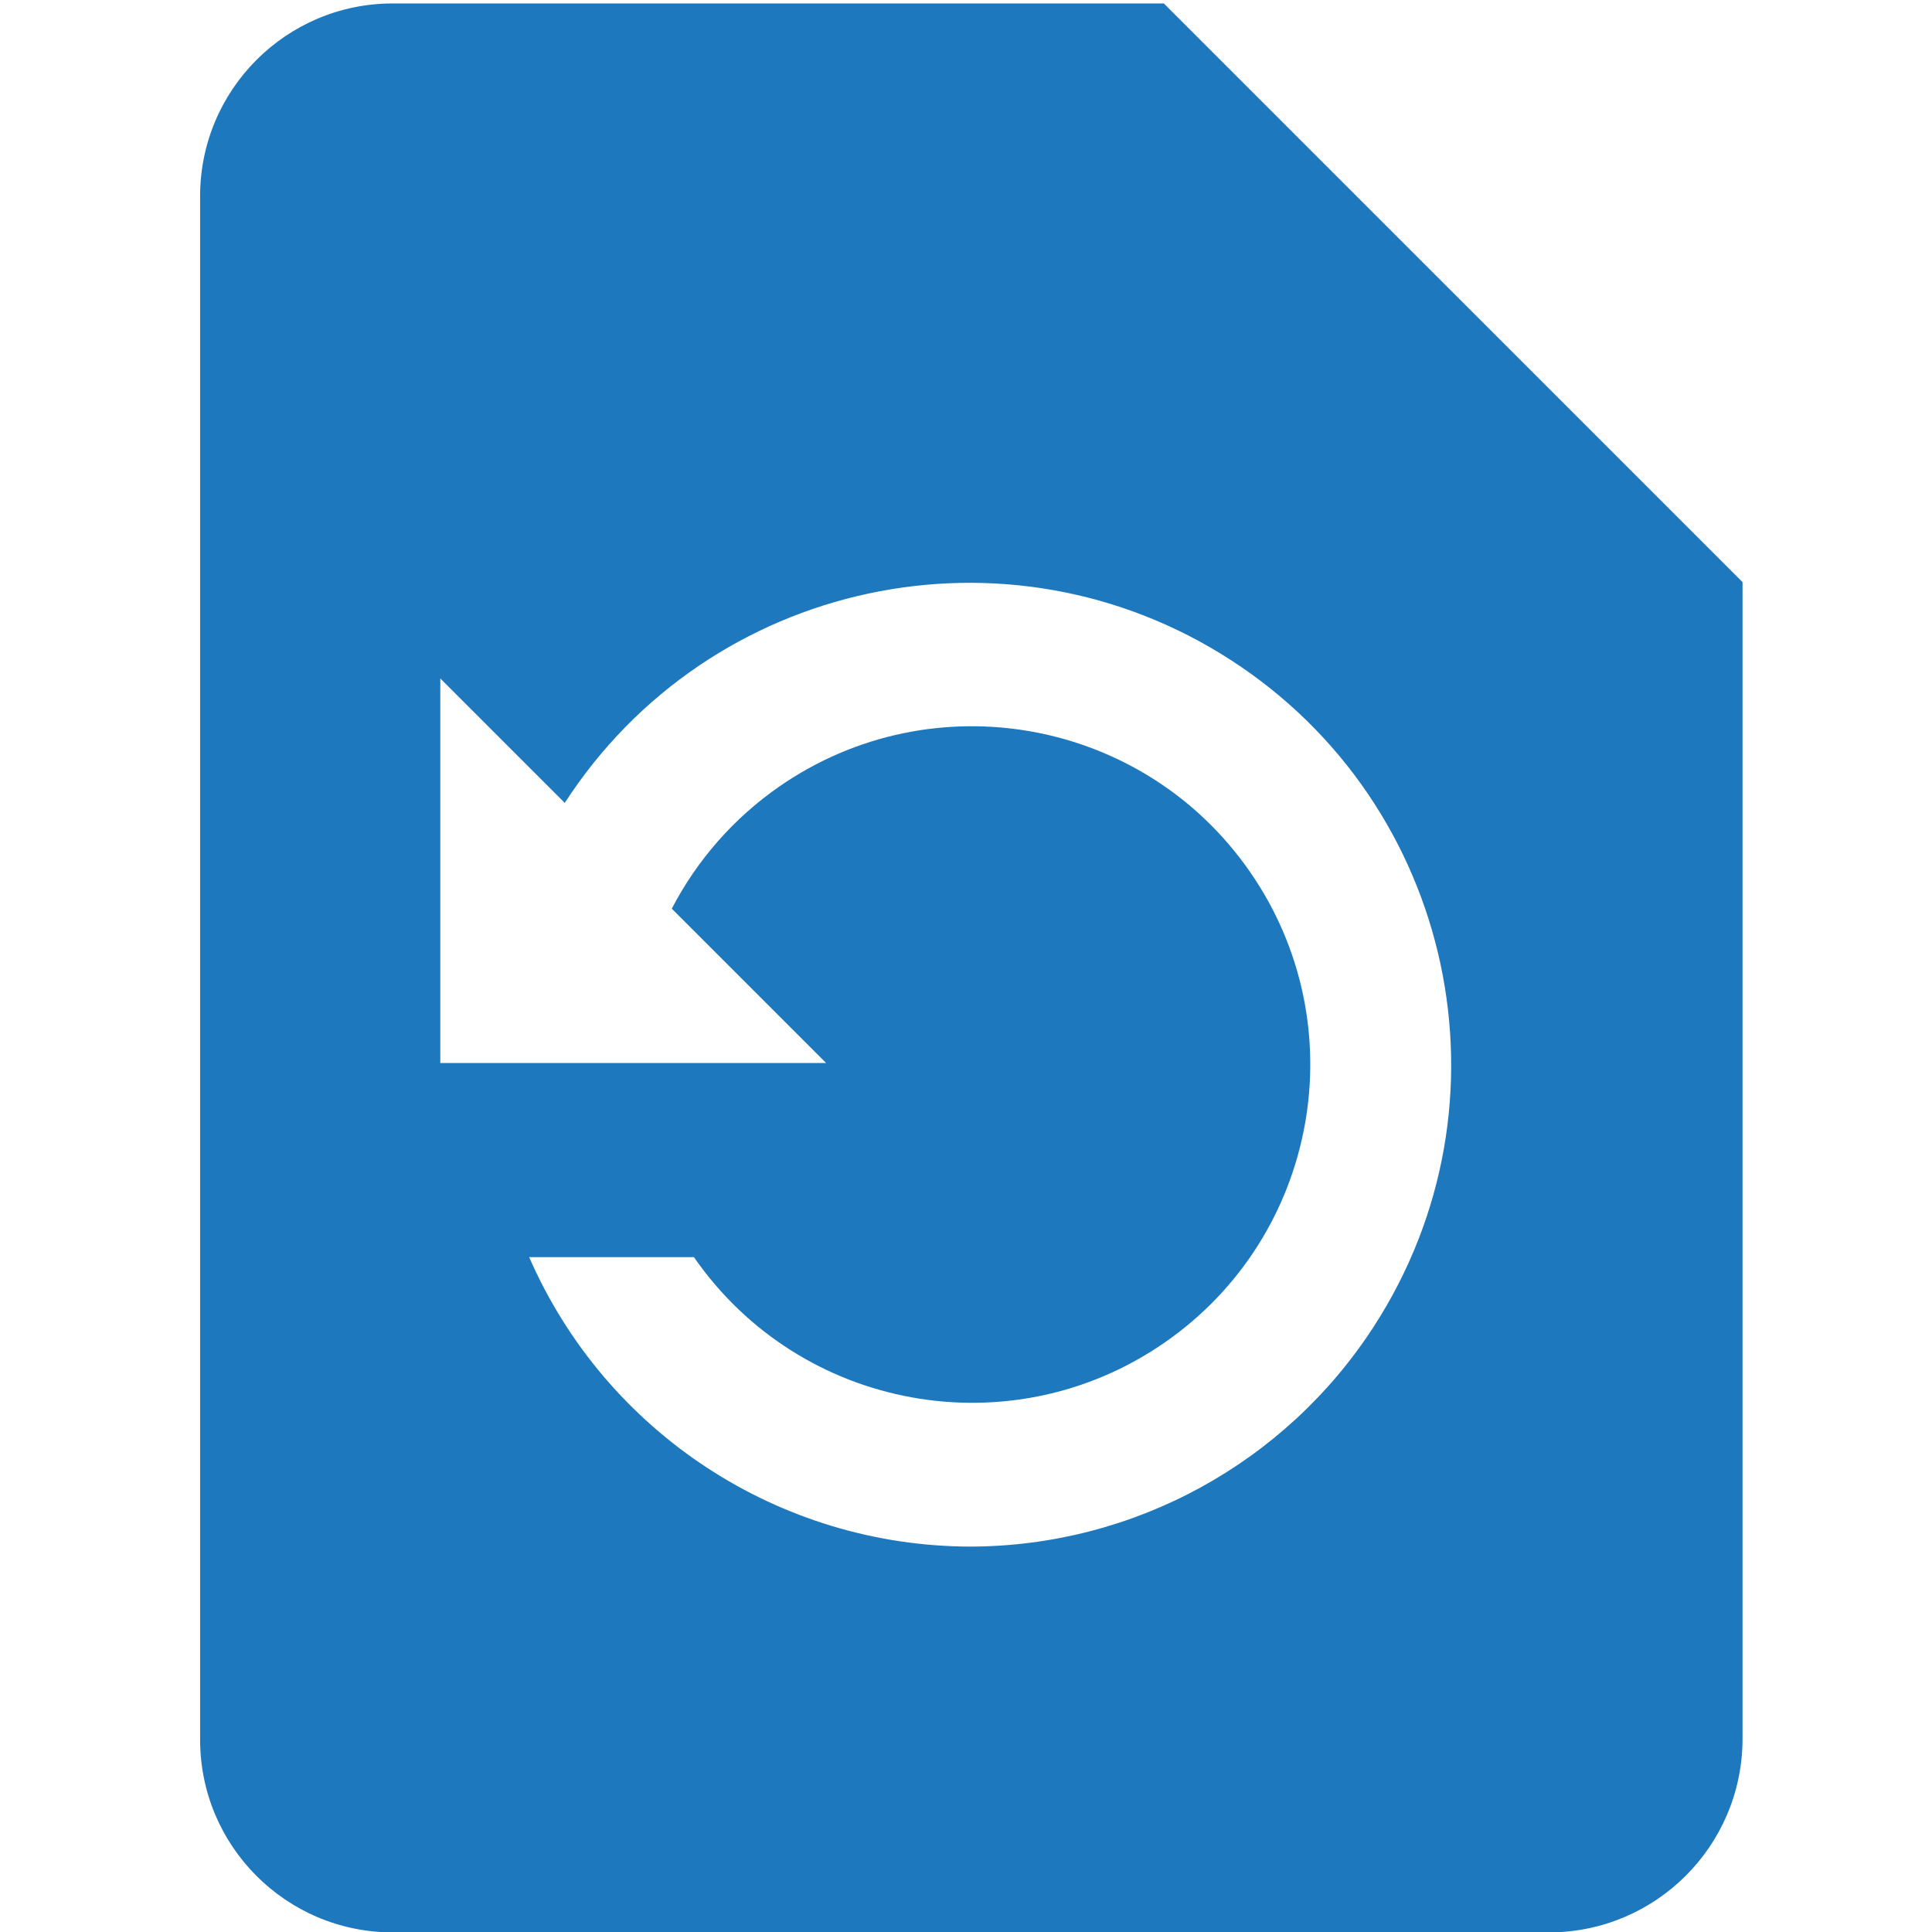 <?xml version="1.0" encoding="utf-8"?>
<!-- Generator: Adobe Illustrator 15.0.0, SVG Export Plug-In . SVG Version: 6.00 Build 0)  -->
<!DOCTYPE svg PUBLIC "-//W3C//DTD SVG 1.1//EN" "http://www.w3.org/Graphics/SVG/1.1/DTD/svg11.dtd">
<svg version="1.1" id="Layer_1" xmlns="http://www.w3.org/2000/svg" xmlns:xlink="http://www.w3.org/1999/xlink" x="0px" y="0px"
	 width="512px" height="512px" viewBox="0 0 512 512" enable-background="new 0 0 512 512" xml:space="preserve">
<g id="레이어_9">
	<path fill="#1E78BE" d="M308.43,0.911H103.954C75.785,0.983,52.998,23.86,53.033,52.031v408.953
		c-0.036,28.146,22.711,51.01,50.856,51.12h306.78c28.188-0.108,51.011-22.933,51.12-51.12V154.269L308.43,0.911z M257.312,409.864
		c-50.797-0.05-96.749-30.158-117.079-76.711h43.667c28.191,40.696,84.035,50.835,124.731,22.645
		c40.697-28.189,50.835-84.034,22.645-124.73c-28.189-40.698-84.033-50.836-124.731-22.645
		c-11.999,8.312-21.788,19.431-28.515,32.386l40.896,40.896H116.685V179.796l32.979,32.98
		c38.324-59.205,117.387-76.133,176.592-37.81c59.204,38.323,76.132,117.387,37.81,176.59
		C340.618,387.782,300.463,409.715,257.312,409.864z"/>
</g>
</svg>
